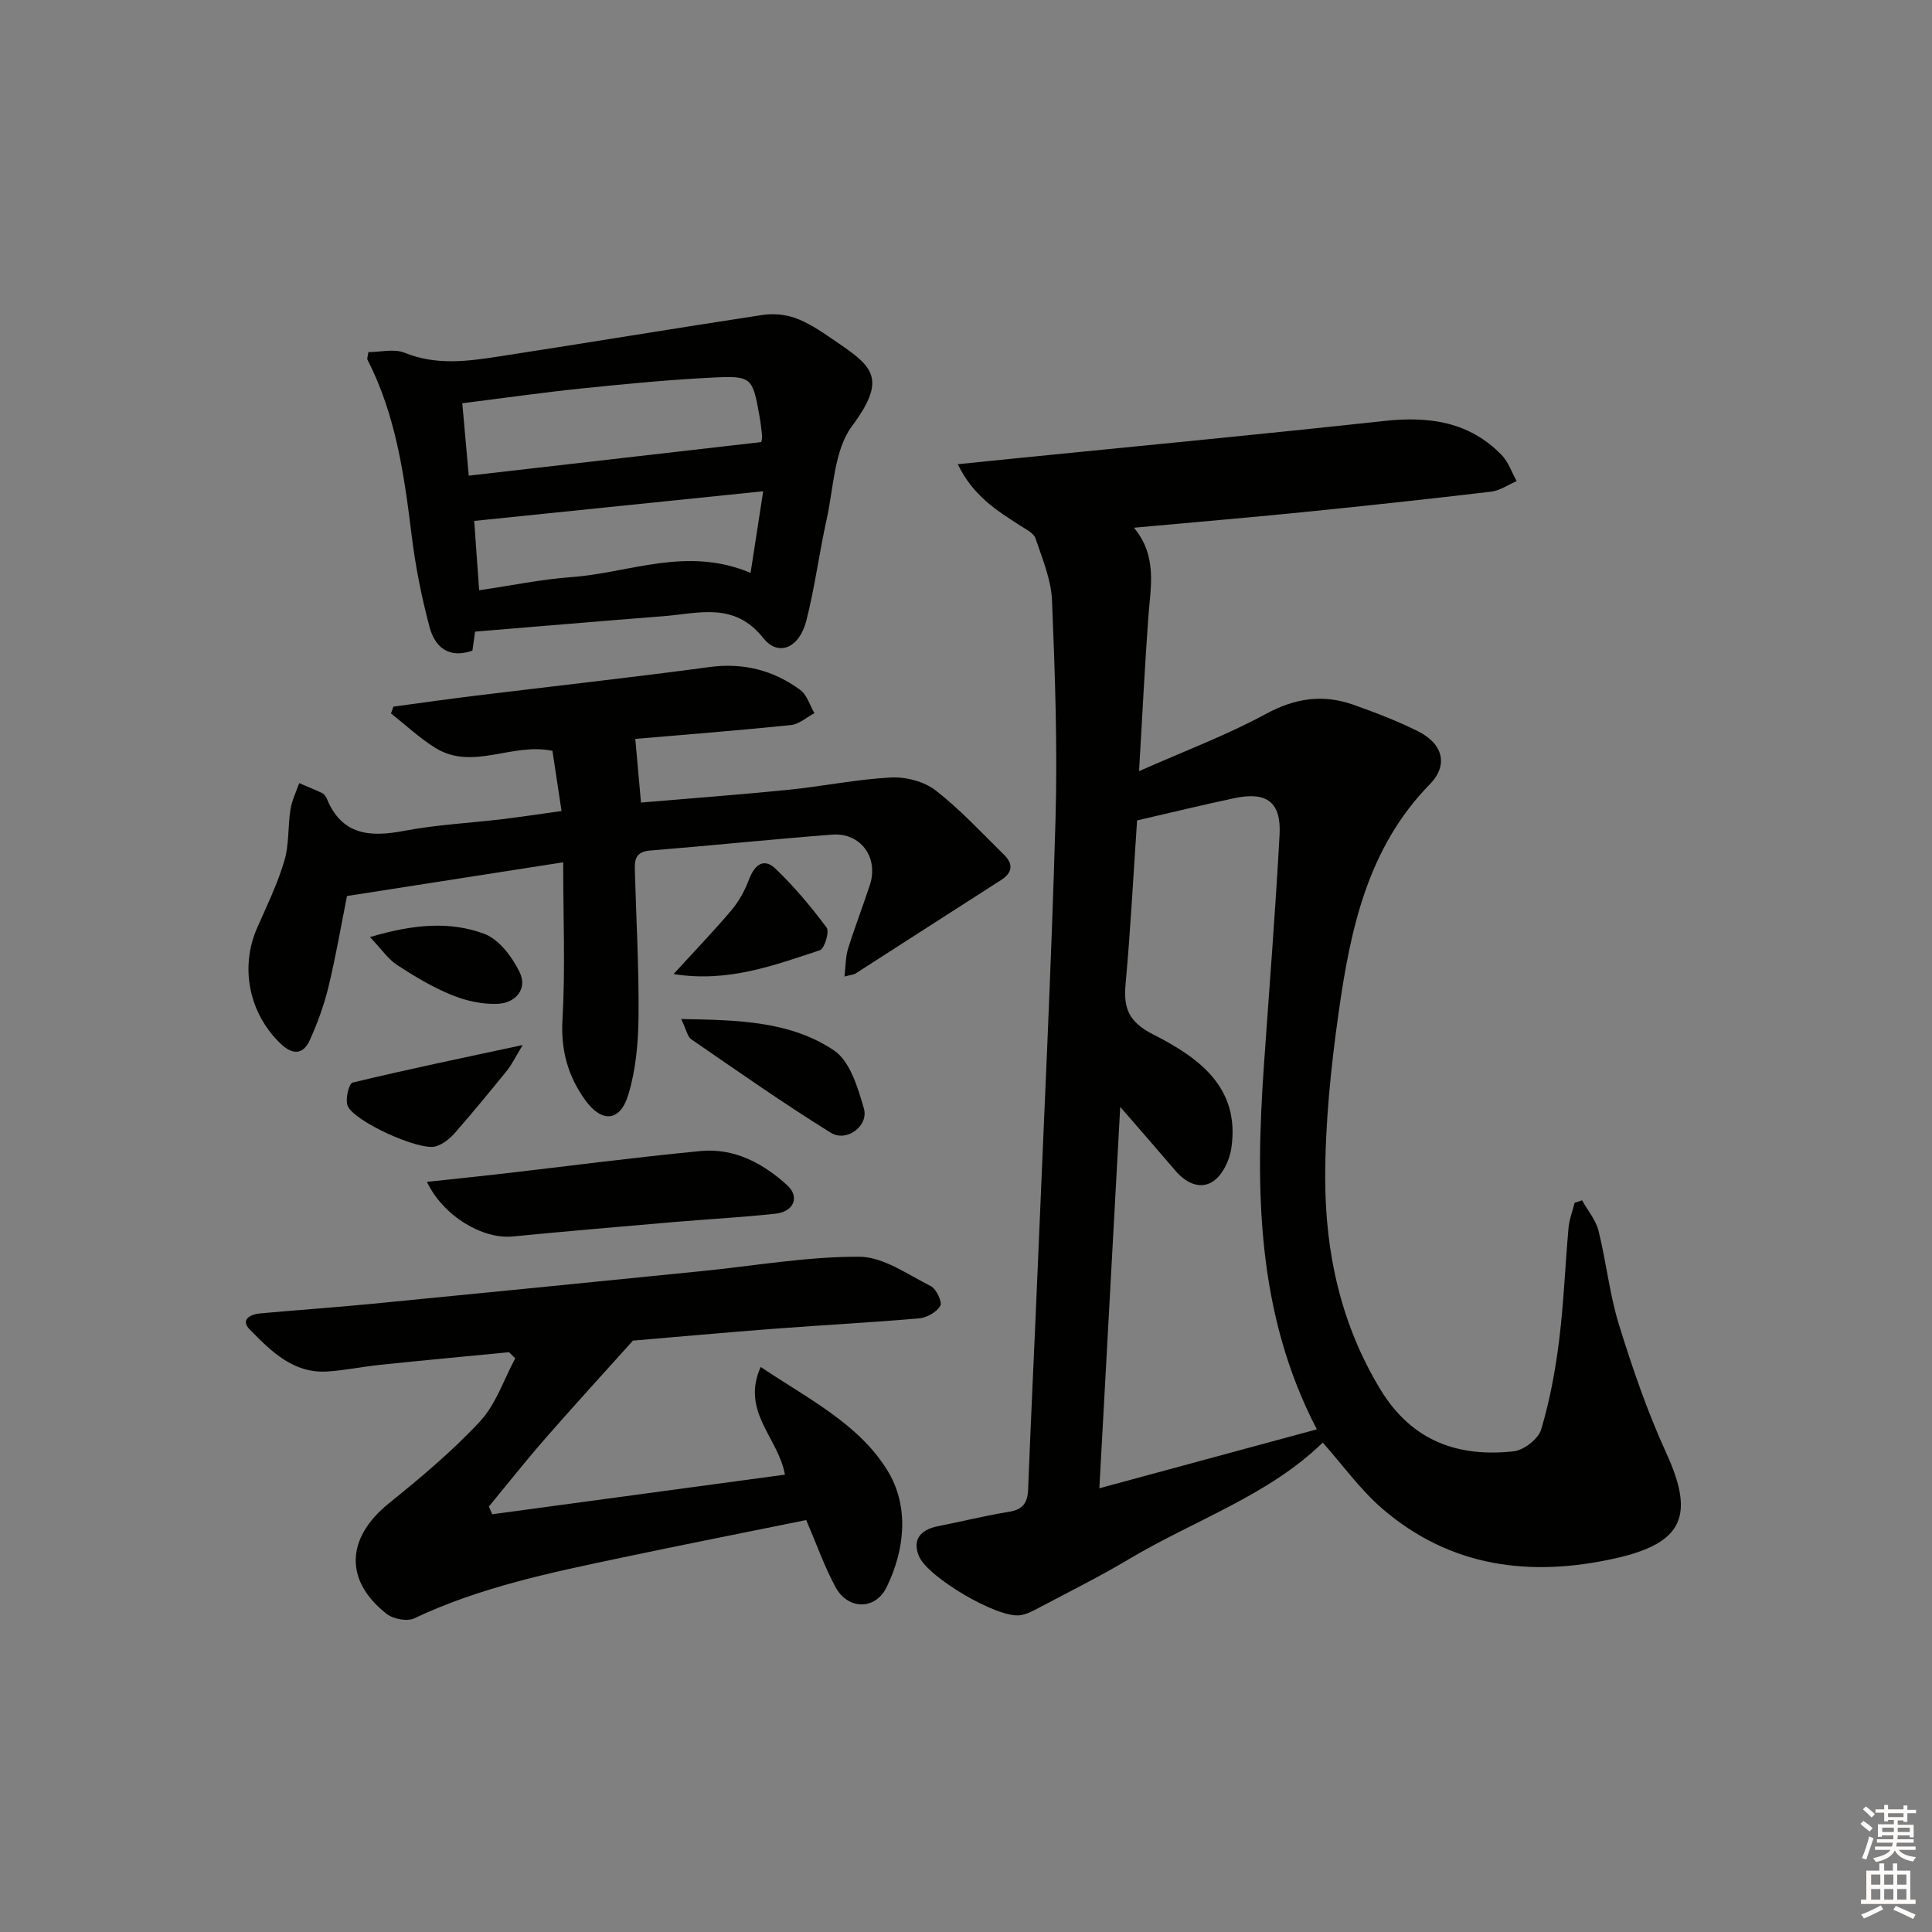 <svg enable-background="new 0 0 400 400" viewBox="0 0 400 400" xmlns="http://www.w3.org/2000/svg"><rect x="0" y="0" width="400" height="400" fill="#808080" stroke="none"/><g fill="#010100"><path d="m198.3 96.11c4.37-.44 7.64-.78 10.92-1.11 25.77-2.59 51.56-5.03 77.31-7.84 9.27-1.01 17.62.1 24.36 7.04 1.41 1.45 2.1 3.59 3.12 5.41-1.75.75-3.45 1.96-5.26 2.18-13.02 1.54-26.06 2.95-39.11 4.26-11.37 1.14-22.76 2.1-34.87 3.21 4.9 5.89 3.44 12.22 2.98 18.5-.73 10.09-1.23 20.21-1.92 31.9 9.5-4.21 18.2-7.47 26.28-11.86 6.06-3.29 11.84-4.11 18.12-1.88 4.54 1.61 9.07 3.34 13.36 5.49 5.15 2.57 6.34 6.97 2.44 10.96-12.91 13.2-16.45 30.07-18.88 47.26-1.6 11.32-2.78 22.82-2.78 34.23 0 15.43 3.22 30.31 11.43 43.82 6.6 10.87 16.32 14.04 27.59 12.8 2.11-.23 5.1-2.56 5.69-4.52 1.79-5.98 2.94-12.21 3.72-18.43.96-7.74 1.25-15.57 1.95-23.35.16-1.74.83-3.44 1.26-5.15.51-.17 1.03-.35 1.54-.52 1.16 2.09 2.83 4.05 3.4 6.29 1.61 6.43 2.28 13.13 4.23 19.44 2.79 9 5.87 18 9.79 26.56 5.92 12.93 3.58 18.66-10.46 21.82-17.62 3.97-34.2 1.89-48.31-10.26-4.6-3.96-8.22-9.06-12.34-13.69-11.25 10.97-26.61 16.07-40.17 24.16-5.99 3.57-12.25 6.68-18.42 9.95-1.3.69-2.68 1.45-4.09 1.64-4.73.63-19.09-7.88-20.91-12.21-1.38-3.29.08-5.48 4.03-6.25 4.88-.96 9.72-2.17 14.62-2.96 2.89-.47 3.83-1.89 3.94-4.65.61-15.62 1.38-31.23 2.03-46.85 1.27-30.57 2.77-61.14 3.64-91.73.43-15.12-.1-30.29-.72-45.41-.18-4.35-2-8.68-3.42-12.89-.38-1.12-2-1.9-3.17-2.65-4.88-3.14-9.77-6.18-12.92-12.71zm74.34 199.82c-12.46-23.89-12.77-49.47-10.96-75.35 1.11-15.91 2.38-31.81 3.24-47.74.37-6.77-2.65-9-9.3-7.6-6.63 1.4-13.22 3.01-20.2 4.62-.76 11.19-1.35 22.61-2.39 33.99-.46 5.04.79 7.8 5.71 10.31 9.34 4.76 18.06 10.88 16.2 23.54-.36 2.46-1.77 5.49-3.7 6.83-2.69 1.87-5.7.41-7.88-2.15-3.51-4.12-7.09-8.2-11.43-13.21-1.47 26.83-2.88 52.6-4.32 78.96 15.61-4.22 30.28-8.2 45.03-12.2z"/><path d="m116.6 178.53c-15.09 2.35-29.66 4.63-44.76 6.98-1.17 5.86-2.27 12.34-3.81 18.72-.93 3.84-2.29 7.63-3.94 11.22-1.34 2.92-3.53 2.97-5.94.68-6.58-6.26-8.54-15.8-4.89-24.07 2.01-4.55 4.2-9.08 5.61-13.83 1.01-3.39.71-7.14 1.28-10.69.29-1.85 1.18-3.6 1.8-5.4 1.59.68 3.2 1.32 4.76 2.07.41.2.77.69.95 1.13 3.13 7.64 8.98 8.02 16.06 6.67 6.67-1.27 13.52-1.6 20.29-2.41 3.9-.47 7.79-1.07 12.25-1.69-.67-4.44-1.28-8.47-1.88-12.45-8.36-1.79-16.53 4.18-24.25-.62-3.27-2.03-6.13-4.73-9.18-7.12.17-.47.33-.95.5-1.42 5.65-.76 11.3-1.57 16.96-2.26 16.15-1.98 32.33-3.76 48.45-5.93 7.04-.95 13.26.65 18.82 4.73 1.4 1.03 1.98 3.18 2.94 4.81-1.63.86-3.19 2.3-4.89 2.47-10.9 1.12-21.82 1.97-32.2 2.86.4 4.45.77 8.58 1.18 13.18 10.05-.86 20.3-1.61 30.52-2.64 7.09-.71 14.12-2.18 21.21-2.55 3.07-.16 6.86.81 9.24 2.65 5.1 3.95 9.53 8.77 14.16 13.31 1.93 1.89 1.9 3.69-.59 5.28-10.06 6.42-20.07 12.91-30.12 19.35-.38.24-.91.26-2.29.62.26-2.18.21-4.05.74-5.75 1.38-4.44 3.07-8.79 4.52-13.21 1.86-5.67-1.91-10.88-7.83-10.42-12.58.97-25.14 2.28-37.72 3.3-3.24.26-3.17 2.26-3.1 4.51.29 9.98.85 19.96.75 29.94-.06 5.4-.56 10.99-2.12 16.11-1.7 5.62-5.5 5.84-8.91 1.11-3.59-4.98-5.09-10.35-4.71-16.74.6-10.58.14-21.19.14-32.5z"/><path d="m166.92 314.71c-12.9 2.62-25.59 5.12-38.24 7.79-14.61 3.08-29.25 6.09-42.91 12.56-1.47.7-4.36.15-5.72-.92-8.83-6.93-8.38-15.75.45-22.88 6.59-5.32 13.16-10.81 18.9-17 3.29-3.55 4.91-8.64 7.28-13.04-.43-.42-.86-.84-1.3-1.26-8.89.86-17.78 1.69-26.67 2.61-3.63.38-7.23 1.14-10.86 1.38-7.11.48-11.72-4.19-16.13-8.68-2.02-2.06.11-3.16 2.17-3.35 7.78-.7 15.58-1.24 23.36-2 22.65-2.2 45.3-4.47 67.95-6.74 10.9-1.09 21.8-3.02 32.69-2.99 4.96.01 10.01 3.67 14.81 6.08 1.14.57 2.42 3.29 1.98 4.08-.74 1.3-2.78 2.46-4.36 2.6-9.93.87-19.9 1.38-29.85 2.14-10.28.78-20.54 1.72-29.43 2.47-6.5 7.24-12.41 13.69-18.16 20.28-4.01 4.59-7.79 9.38-11.67 14.08.23.53.47 1.06.7 1.59 20.21-2.74 40.43-5.47 60.6-8.2-1.35-7.65-9.16-13.03-5.02-22.3 9.8 6.6 20.34 11.76 26.3 21.53 4.43 7.28 3.63 16.17-.22 24.05-2.34 4.81-8.03 4.76-10.61-.04-2.27-4.21-3.87-8.78-6.04-13.84z"/><path d="m98.36 130.77c-.16 1.13-.36 2.55-.55 3.94-5.04 1.75-7.8-.88-8.87-4.87-1.66-6.22-2.93-12.59-3.71-18.98-1.54-12.53-3.29-24.96-9.15-36.39-.12-.24.06-.64.19-1.57 2.47 0 5.33-.75 7.52.14 6.54 2.66 13.05 1.76 19.58.75 18.17-2.8 36.3-5.81 54.48-8.58 2.19-.33 4.69-.12 6.77.62 2.61.94 5.03 2.53 7.34 4.11 8.26 5.66 12.22 7.82 4.45 18.26-3.72 5-3.81 12.79-5.27 19.37-1.54 6.95-2.44 14.06-4.2 20.95-1.45 5.65-5.79 7.51-8.91 3.58-6.02-7.6-13.43-5.08-20.72-4.52-12.75.99-25.47 2.09-38.95 3.19zm59.23-39.24c-.01.05.24-.59.19-1.2-.12-1.48-.32-2.97-.58-4.43-1.37-7.64-1.61-8.11-9.24-7.75-9.12.44-18.22 1.32-27.3 2.25-8.18.84-16.33 2.01-24.95 3.09.46 5.19.88 9.84 1.34 14.99 20.69-2.39 40.41-4.65 60.54-6.95zm-58.39 30.68c6.74-.99 12.92-2.28 19.16-2.73 12-.88 23.82-6.44 37.04-.87.88-5.7 1.68-10.89 2.61-16.9-20.59 2.11-39.98 4.1-59.83 6.14.31 4.46.64 9.02 1.02 14.36z"/><path d="m88.39 244.69c5.44-.59 10.33-1.08 15.2-1.64 13.82-1.59 27.62-3.41 41.47-4.74 6.96-.67 12.92 2.53 17.92 7.08 2.65 2.41 1.37 5.48-2.39 5.89-7.08.77-14.2 1.14-21.3 1.75-11.07.95-22.14 1.9-33.19 2.97-6.15.58-14.29-4.15-17.71-11.31z"/><path d="m141.04 210.98c11.84.2 22.63.44 31.66 6.52 3.3 2.23 4.91 7.7 6.16 12.01 1.04 3.58-3.58 7.04-6.84 5.02-9.85-6.11-19.35-12.79-28.9-19.36-.78-.52-.99-1.9-2.08-4.19z"/><path d="m108.22 216.36c-1.62 2.67-2.28 4.09-3.23 5.26-3.55 4.38-7.13 8.74-10.85 12.98-1.04 1.18-2.48 2.32-3.95 2.75-3.38.98-17.06-5.24-18.24-8.47-.49-1.35.3-4.57 1.04-4.74 11.17-2.7 22.43-5.03 35.23-7.78z"/><path d="m139.45 201.67c4.36-4.77 8.34-8.9 12.03-13.27 1.54-1.83 2.75-4.08 3.6-6.33 1.13-2.98 3.02-4.56 5.48-2.21 3.89 3.71 7.38 7.89 10.59 12.2.62.83-.46 4.38-1.4 4.68-9.5 3.11-18.99 6.73-30.3 4.93z"/><path d="m76.6 194.01c9.1-2.7 16.6-3.29 23.64-.68 3.07 1.13 5.81 4.79 7.35 7.96 1.69 3.48-.87 6.37-4.51 6.54-3.16.15-6.58-.61-9.54-1.82-3.96-1.61-7.71-3.85-11.3-6.2-1.86-1.2-3.19-3.22-5.64-5.8z"/></g><path d="m385.2 377.6.6-.6c.6.4 1.3.9 1.9 1.5l-.6.7c-.8-.6-1.4-1.1-1.9-1.6zm.3 7.1c.6-1.4 1.1-2.9 1.5-4.5.3.1.6.3.9.4-.5 1.4-1 2.9-1.5 4.4zm.2-10.1.6-.6c.7.5 1.3 1.1 1.9 1.6l-.7.7c-.6-.6-1.2-1.2-1.8-1.7zm8.4-.8h.8v.9h1.8v.7h-1.8v1.8h-.8v-.3h-1.2v.9h3.3v2.6h-.8v-.4h-2.5c0 .3 0 .6-.1.8h3.4v.7h-3.5c0 .3-.1.6-.1.8h4v.7h-3.5c.7.9 1.9 1.3 3.6 1.5-.2.2-.4.5-.6.9-1.9-.3-3.2-1.1-3.8-2.3-.5 1.1-1.8 2-3.9 2.4-.2-.3-.4-.5-.6-.8 1.9-.4 3.1-.9 3.6-1.7h-3.2v-.7h3.5c.1-.2.1-.5.2-.8h-3.3v-.7h3.4c0-.2 0-.5 0-.8h-2.4v.3h-.8v-2.6h3.3v-.9h-1.2v.3h-.8v-1.8h-1.8v-.7h1.8v-.9h.8v.9h3.2zm-4.4 5.5h2.4c0-.3 0-.6 0-.9h-2.4zm1.2-3.1h3.2v-.8h-3.2zm4.4 2.2h-2.4v.9h2.5v-.9z" fill="#fcfbfa"/><path d="m389.2 385.8h.9v1.5h1.8v-1.5h.9v1.5h2.7v6h1.1v.9h-11.3v-.9h1.1v-6h2.7v-1.5zm.2 8.7.5.8c-1.2.6-2.5 1.3-4 1.9-.2-.3-.3-.6-.6-.8 1.6-.6 3-1.3 4.1-1.9zm-2-4.3h1.9v-2.1h-1.9zm0 3.1h1.9v-2.2h-1.9zm2.7-3.1h1.9v-2.1h-1.9zm0 3.1h1.9v-2.2h-1.9zm2.4 1.3c1.4.6 2.7 1.2 4.1 1.8l-.5.9c-1.5-.7-2.8-1.4-4.1-1.9zm2.2-6.5h-1.9v2.1h1.9zm-1.9 5.2h1.9v-2.2h-1.9z" fill="#fcfbfa"/></svg>